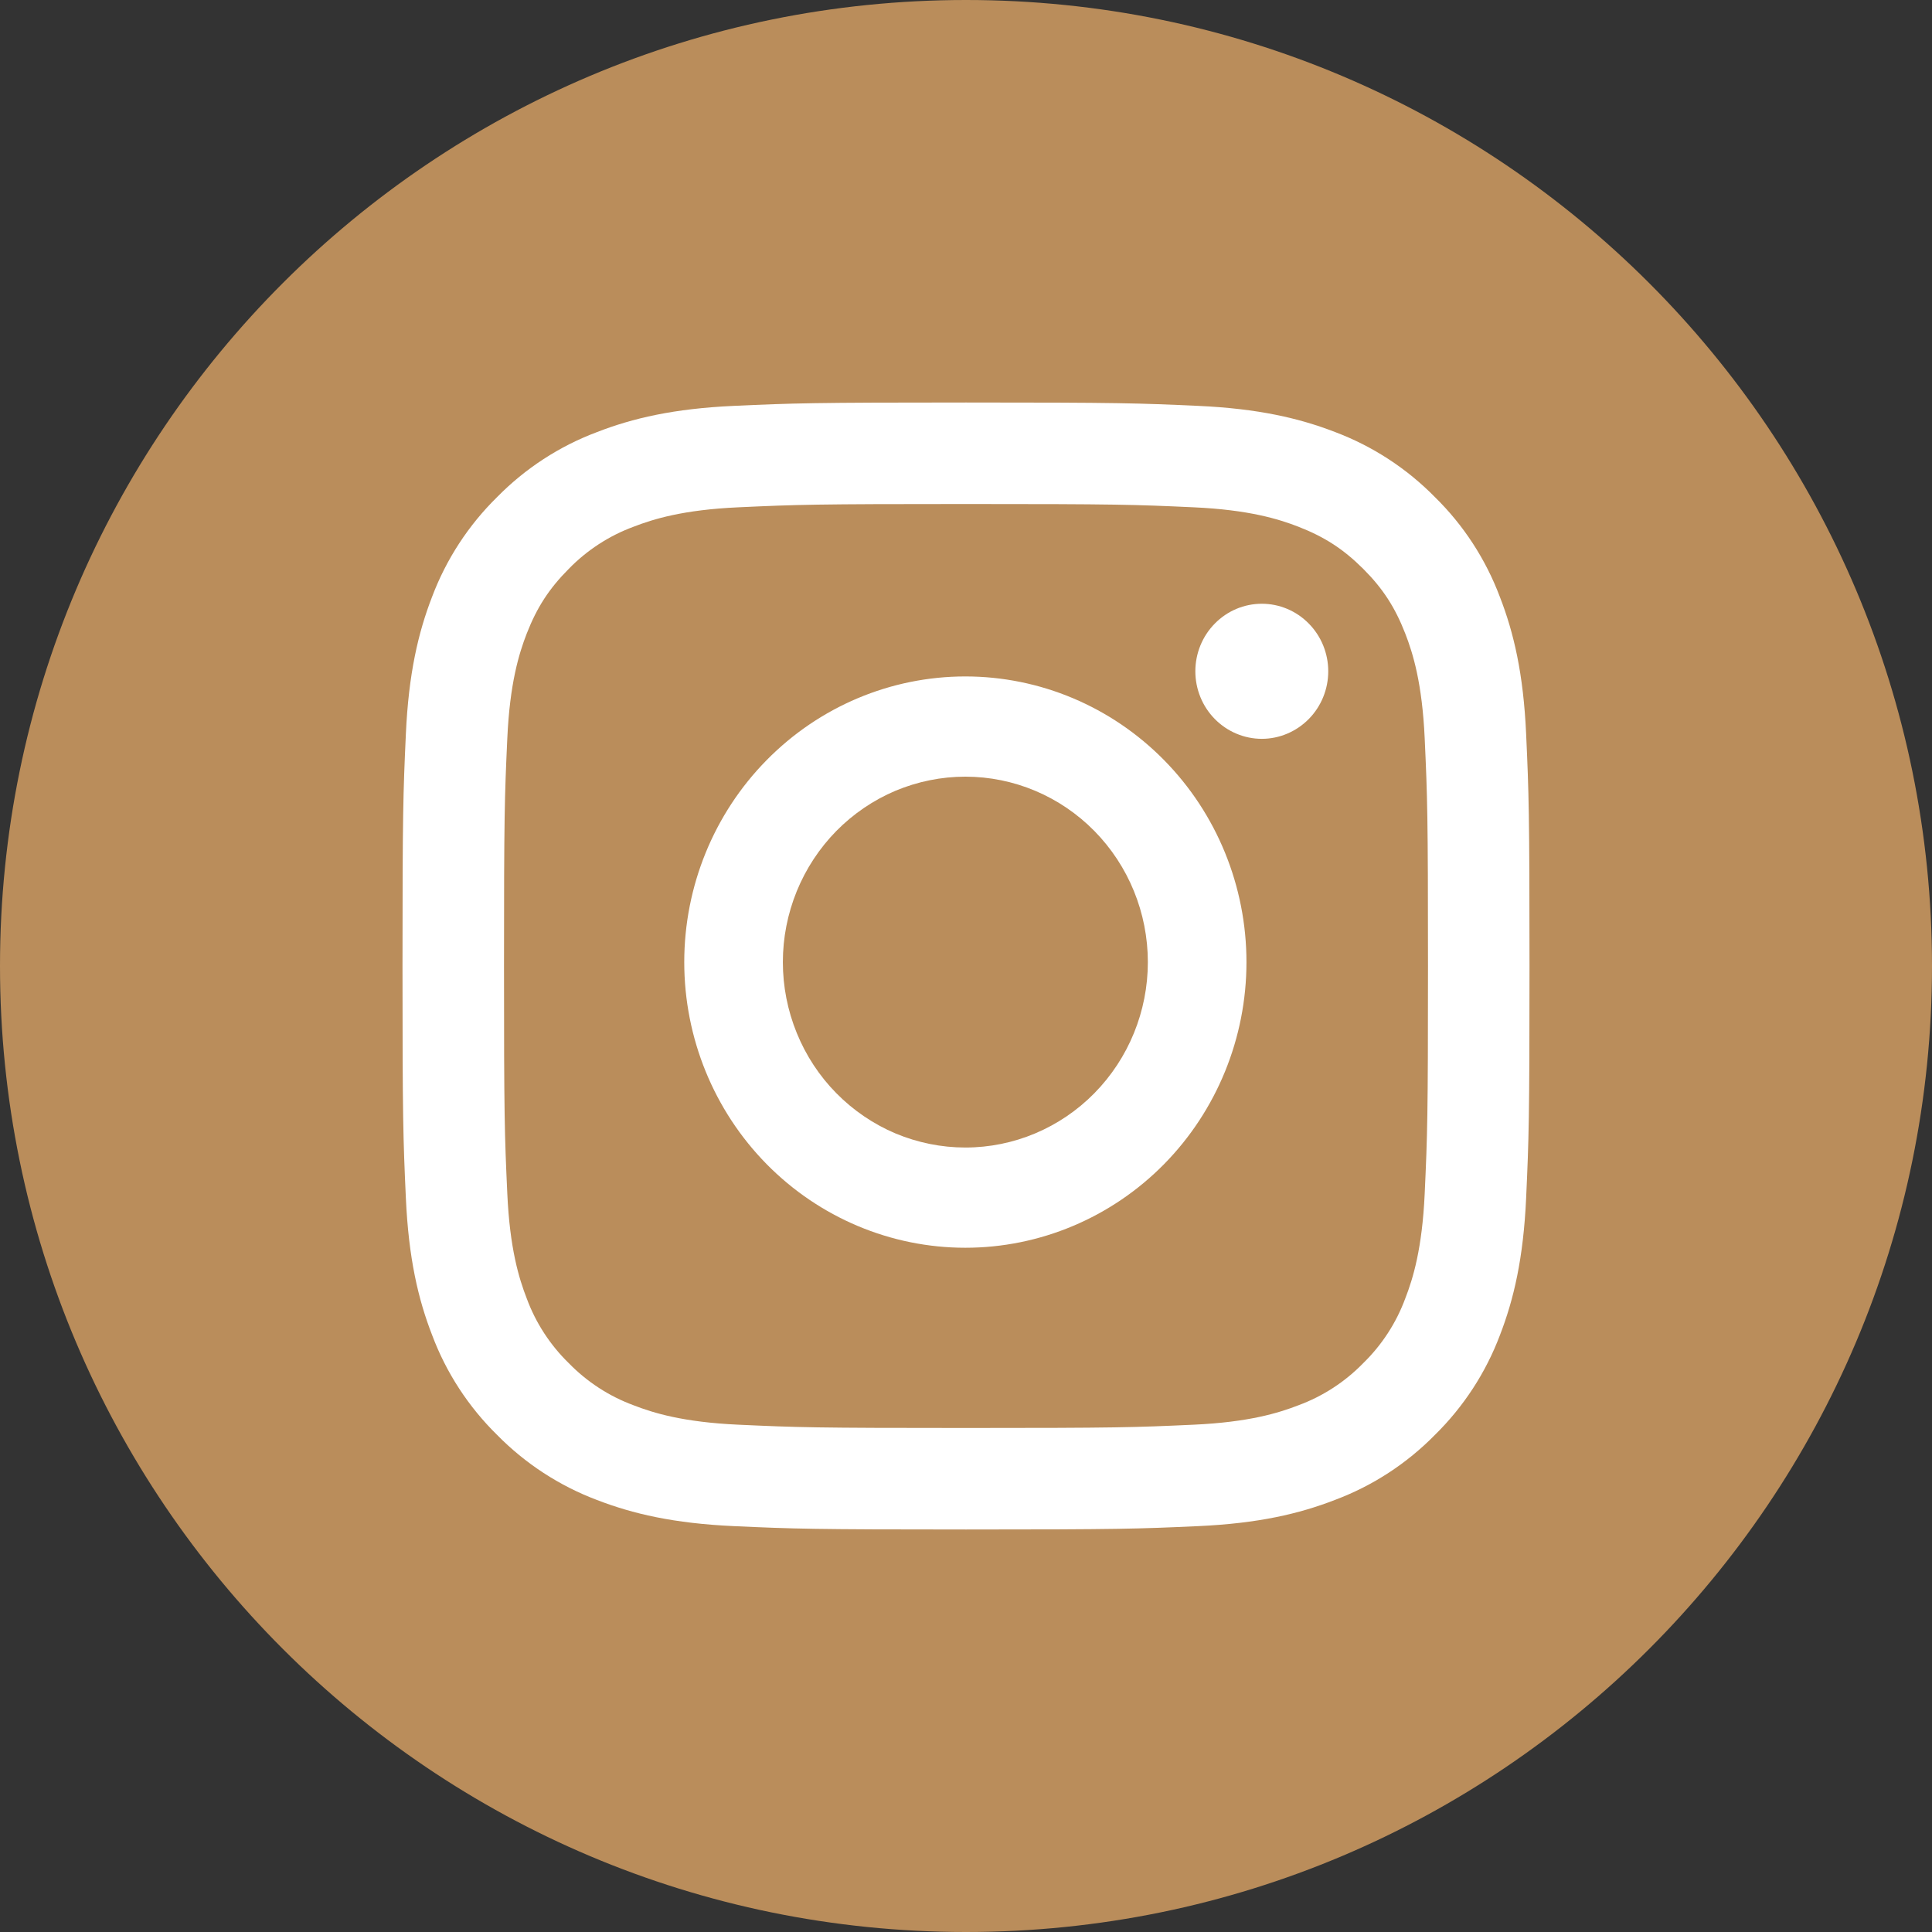 <svg width="24" height="24" viewBox="0 0 24 24" fill="none" xmlns="http://www.w3.org/2000/svg">
<rect x="0" y="0" width="24" height="24" fill="#333333" stroke="none"/>
<path d="M0 12C0 5.373 5.373 0 12 0C18.627 0 24 5.373 24 12C24 18.627 18.627 24 12 24C5.373 24 0 18.627 0 12Z" fill="#BA8D5B"/>
<path fill-rule="evenodd" clip-rule="evenodd" d="M12 5C10.099 5 9.861 5.008 9.114 5.042C8.369 5.076 7.86 5.195 7.415 5.368C6.948 5.543 6.525 5.819 6.175 6.175C5.819 6.525 5.543 6.948 5.367 7.415C5.195 7.86 5.076 8.369 5.042 9.115C5.008 9.861 5 10.098 5 12C5 13.902 5.008 14.139 5.042 14.886C5.076 15.631 5.195 16.14 5.368 16.585C5.543 17.052 5.819 17.475 6.175 17.825C6.525 18.181 6.948 18.457 7.415 18.633C7.86 18.805 8.369 18.924 9.114 18.958C9.861 18.992 10.099 19 12 19C13.901 19 14.139 18.992 14.886 18.958C15.631 18.924 16.14 18.805 16.585 18.632C17.052 18.457 17.475 18.181 17.825 17.825C18.181 17.475 18.457 17.052 18.633 16.585C18.805 16.14 18.924 15.631 18.958 14.886C18.992 14.139 19 13.901 19 12C19 10.099 18.992 9.861 18.958 9.114C18.924 8.369 18.805 7.86 18.632 7.415C18.456 6.947 18.181 6.524 17.825 6.175C17.475 5.819 17.052 5.543 16.585 5.367C16.14 5.195 15.631 5.076 14.885 5.042C14.139 5.008 13.902 5 12 5ZM12 6.261C13.869 6.261 14.091 6.268 14.829 6.302C15.511 6.333 15.882 6.447 16.129 6.543C16.455 6.67 16.689 6.822 16.934 7.066C17.179 7.311 17.33 7.545 17.457 7.871C17.553 8.118 17.667 8.489 17.698 9.171C17.732 9.909 17.739 10.131 17.739 12C17.739 13.869 17.732 14.091 17.698 14.829C17.667 15.511 17.553 15.882 17.457 16.129C17.345 16.433 17.166 16.708 16.934 16.934C16.708 17.166 16.433 17.345 16.129 17.457C15.882 17.553 15.511 17.667 14.829 17.698C14.091 17.732 13.87 17.739 12 17.739C10.13 17.739 9.909 17.732 9.171 17.698C8.489 17.667 8.118 17.553 7.871 17.457C7.567 17.345 7.292 17.166 7.066 16.934C6.834 16.708 6.655 16.433 6.543 16.129C6.447 15.882 6.333 15.511 6.302 14.829C6.268 14.091 6.261 13.869 6.261 12C6.261 10.131 6.268 9.909 6.302 9.171C6.333 8.489 6.447 8.118 6.543 7.871C6.67 7.545 6.822 7.311 7.066 7.066C7.292 6.834 7.567 6.655 7.871 6.543C8.118 6.447 8.489 6.333 9.171 6.302C9.909 6.268 10.131 6.261 12 6.261Z" fill="white"/>
<path fill-rule="evenodd" clip-rule="evenodd" d="M11.992 14.255C11.694 14.255 11.4 14.195 11.124 14.08C10.85 13.964 10.6 13.794 10.389 13.58C10.179 13.367 10.012 13.113 9.898 12.833C9.784 12.554 9.725 12.254 9.725 11.952C9.725 11.649 9.784 11.35 9.898 11.07C10.012 10.791 10.179 10.537 10.389 10.323C10.6 10.109 10.85 9.939 11.124 9.823C11.4 9.708 11.694 9.648 11.992 9.648C12.593 9.648 13.17 9.891 13.595 10.323C14.02 10.755 14.259 11.341 14.259 11.952C14.259 12.562 14.02 13.148 13.595 13.58C13.17 14.012 12.593 14.255 11.992 14.255ZM11.992 8.403C11.066 8.403 10.178 8.777 9.523 9.443C8.868 10.108 8.5 11.011 8.5 11.952C8.5 12.893 8.868 13.795 9.523 14.461C10.178 15.126 11.066 15.5 11.992 15.5C12.918 15.5 13.806 15.126 14.461 14.461C15.116 13.795 15.484 12.893 15.484 11.952C15.484 11.011 15.116 10.108 14.461 9.443C13.806 8.777 12.918 8.403 11.992 8.403ZM16.5 8.339C16.5 8.561 16.413 8.775 16.258 8.932C16.103 9.089 15.893 9.178 15.675 9.178C15.456 9.178 15.246 9.089 15.091 8.932C14.936 8.775 14.849 8.561 14.849 8.339C14.849 8.116 14.936 7.903 15.091 7.746C15.246 7.588 15.456 7.5 15.675 7.5C15.893 7.5 16.103 7.588 16.258 7.746C16.413 7.903 16.5 8.116 16.5 8.339Z" fill="white"/>
</svg>
